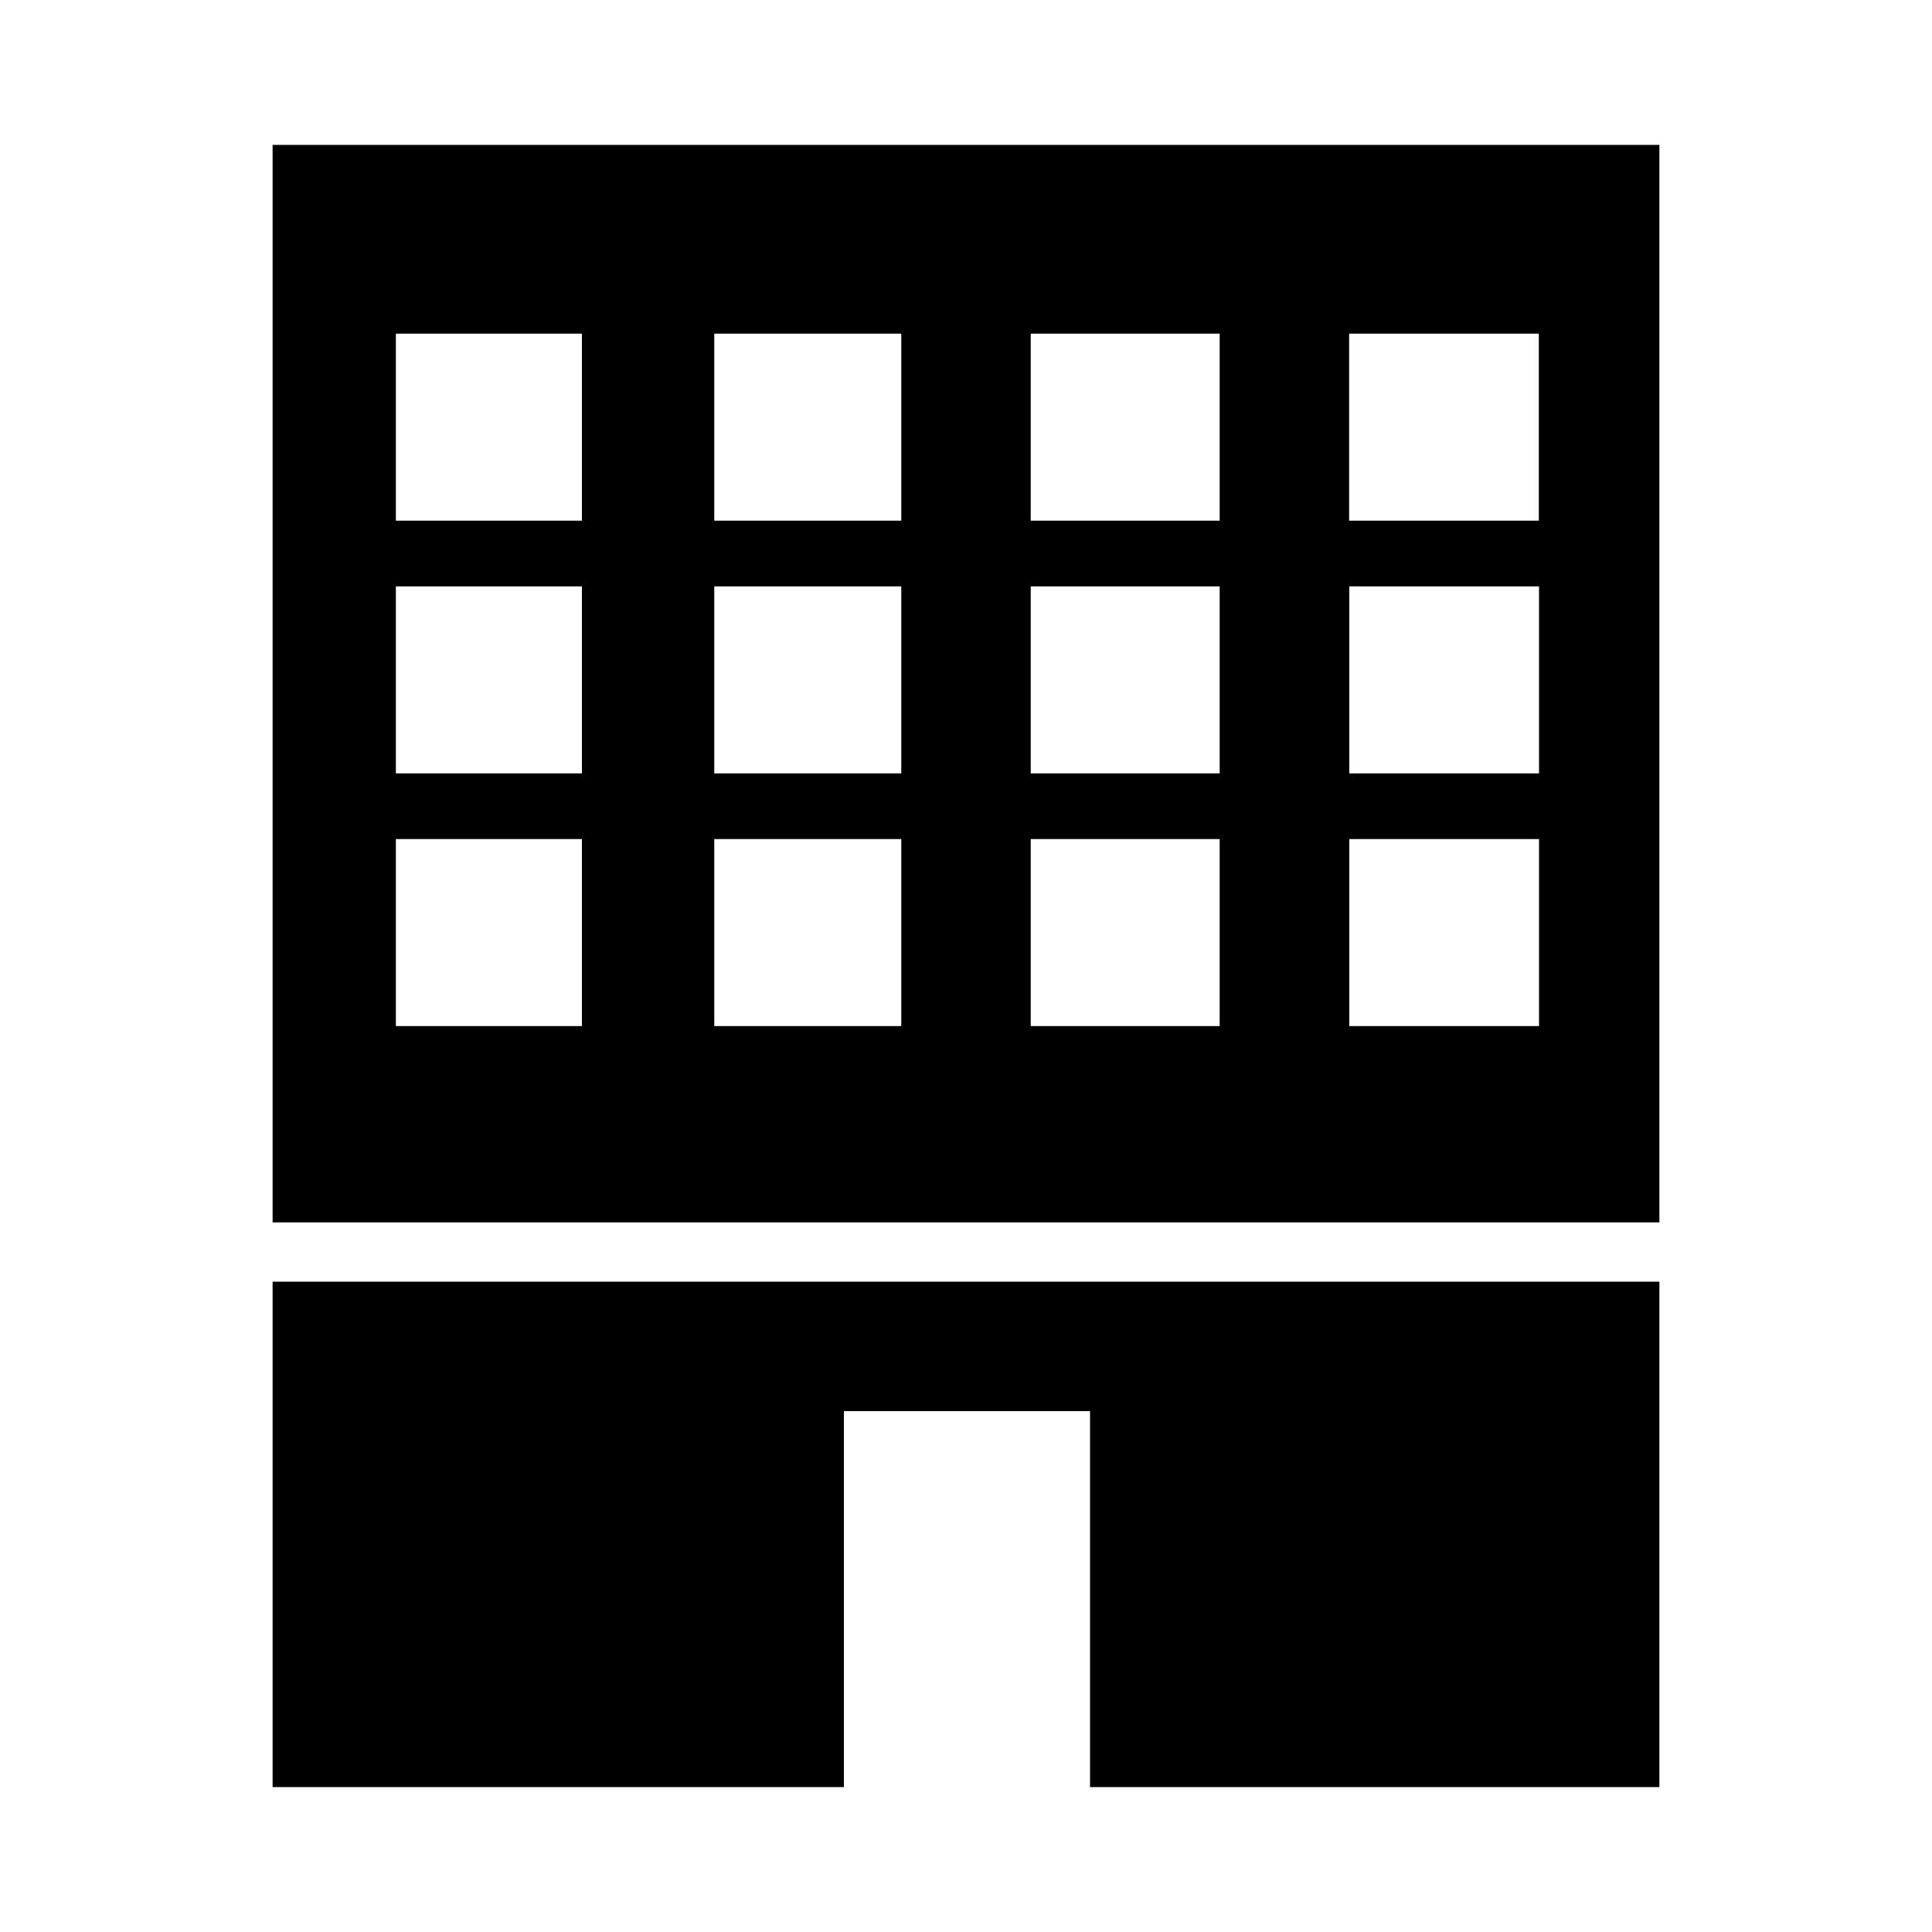 <?xml version="1.0" encoding="iso-8859-1"?>
<!-- Generator: Adobe Illustrator 18.1.0, SVG Export Plug-In . SVG Version: 6.00 Build 0)  -->
<!DOCTYPE svg PUBLIC "-//W3C//DTD SVG 1.1//EN" "http://www.w3.org/Graphics/SVG/1.1/DTD/svg11.dtd">
<svg version="1.1" id="Layer_1" xmlns="http://www.w3.org/2000/svg" xmlns:xlink="http://www.w3.org/1999/xlink" x="0px" y="0px"
	 width="1000px" height="1000px" viewBox="0 0 1000 1000" style="enable-background:new 0 0 1000 1000;" xml:space="preserve">
<style type="text/css">
	.st0{fill-rule:evenodd;clip-rule:evenodd;}
	.st1{fill:none;}
</style>
<path d="M858.9,75v557.7H141.1V75H858.9z M858.9,663.4V925H564.2V730.4H436.8V925H141.1V663.4H858.9z M301.2,269.5v-96.8h-96.3v96.8
	H301.2z M301.2,400.3v-96.8h-96.3v96.8H301.2z M301.2,531.1v-96.8h-96.3v96.8H301.2z M466.5,269.5v-96.8h-96.8v96.8H466.5z
	 M466.5,400.3v-96.8h-96.8v96.8H466.5z M466.5,531.1v-96.8h-96.8v96.8H466.5z M631.3,269.5v-96.8h-97.8v96.8H631.3z M631.3,400.3
	v-96.8h-97.8v96.8H631.3z M631.3,531.1v-96.8h-97.8v96.8H631.3z M698.3,269.5h98.2v-96.8h-98.2V269.5z M796.6,400.3v-96.8h-98.2
	v96.8H796.6z M796.6,531.1v-96.8h-98.2v96.8H796.6z"/>
</svg>
